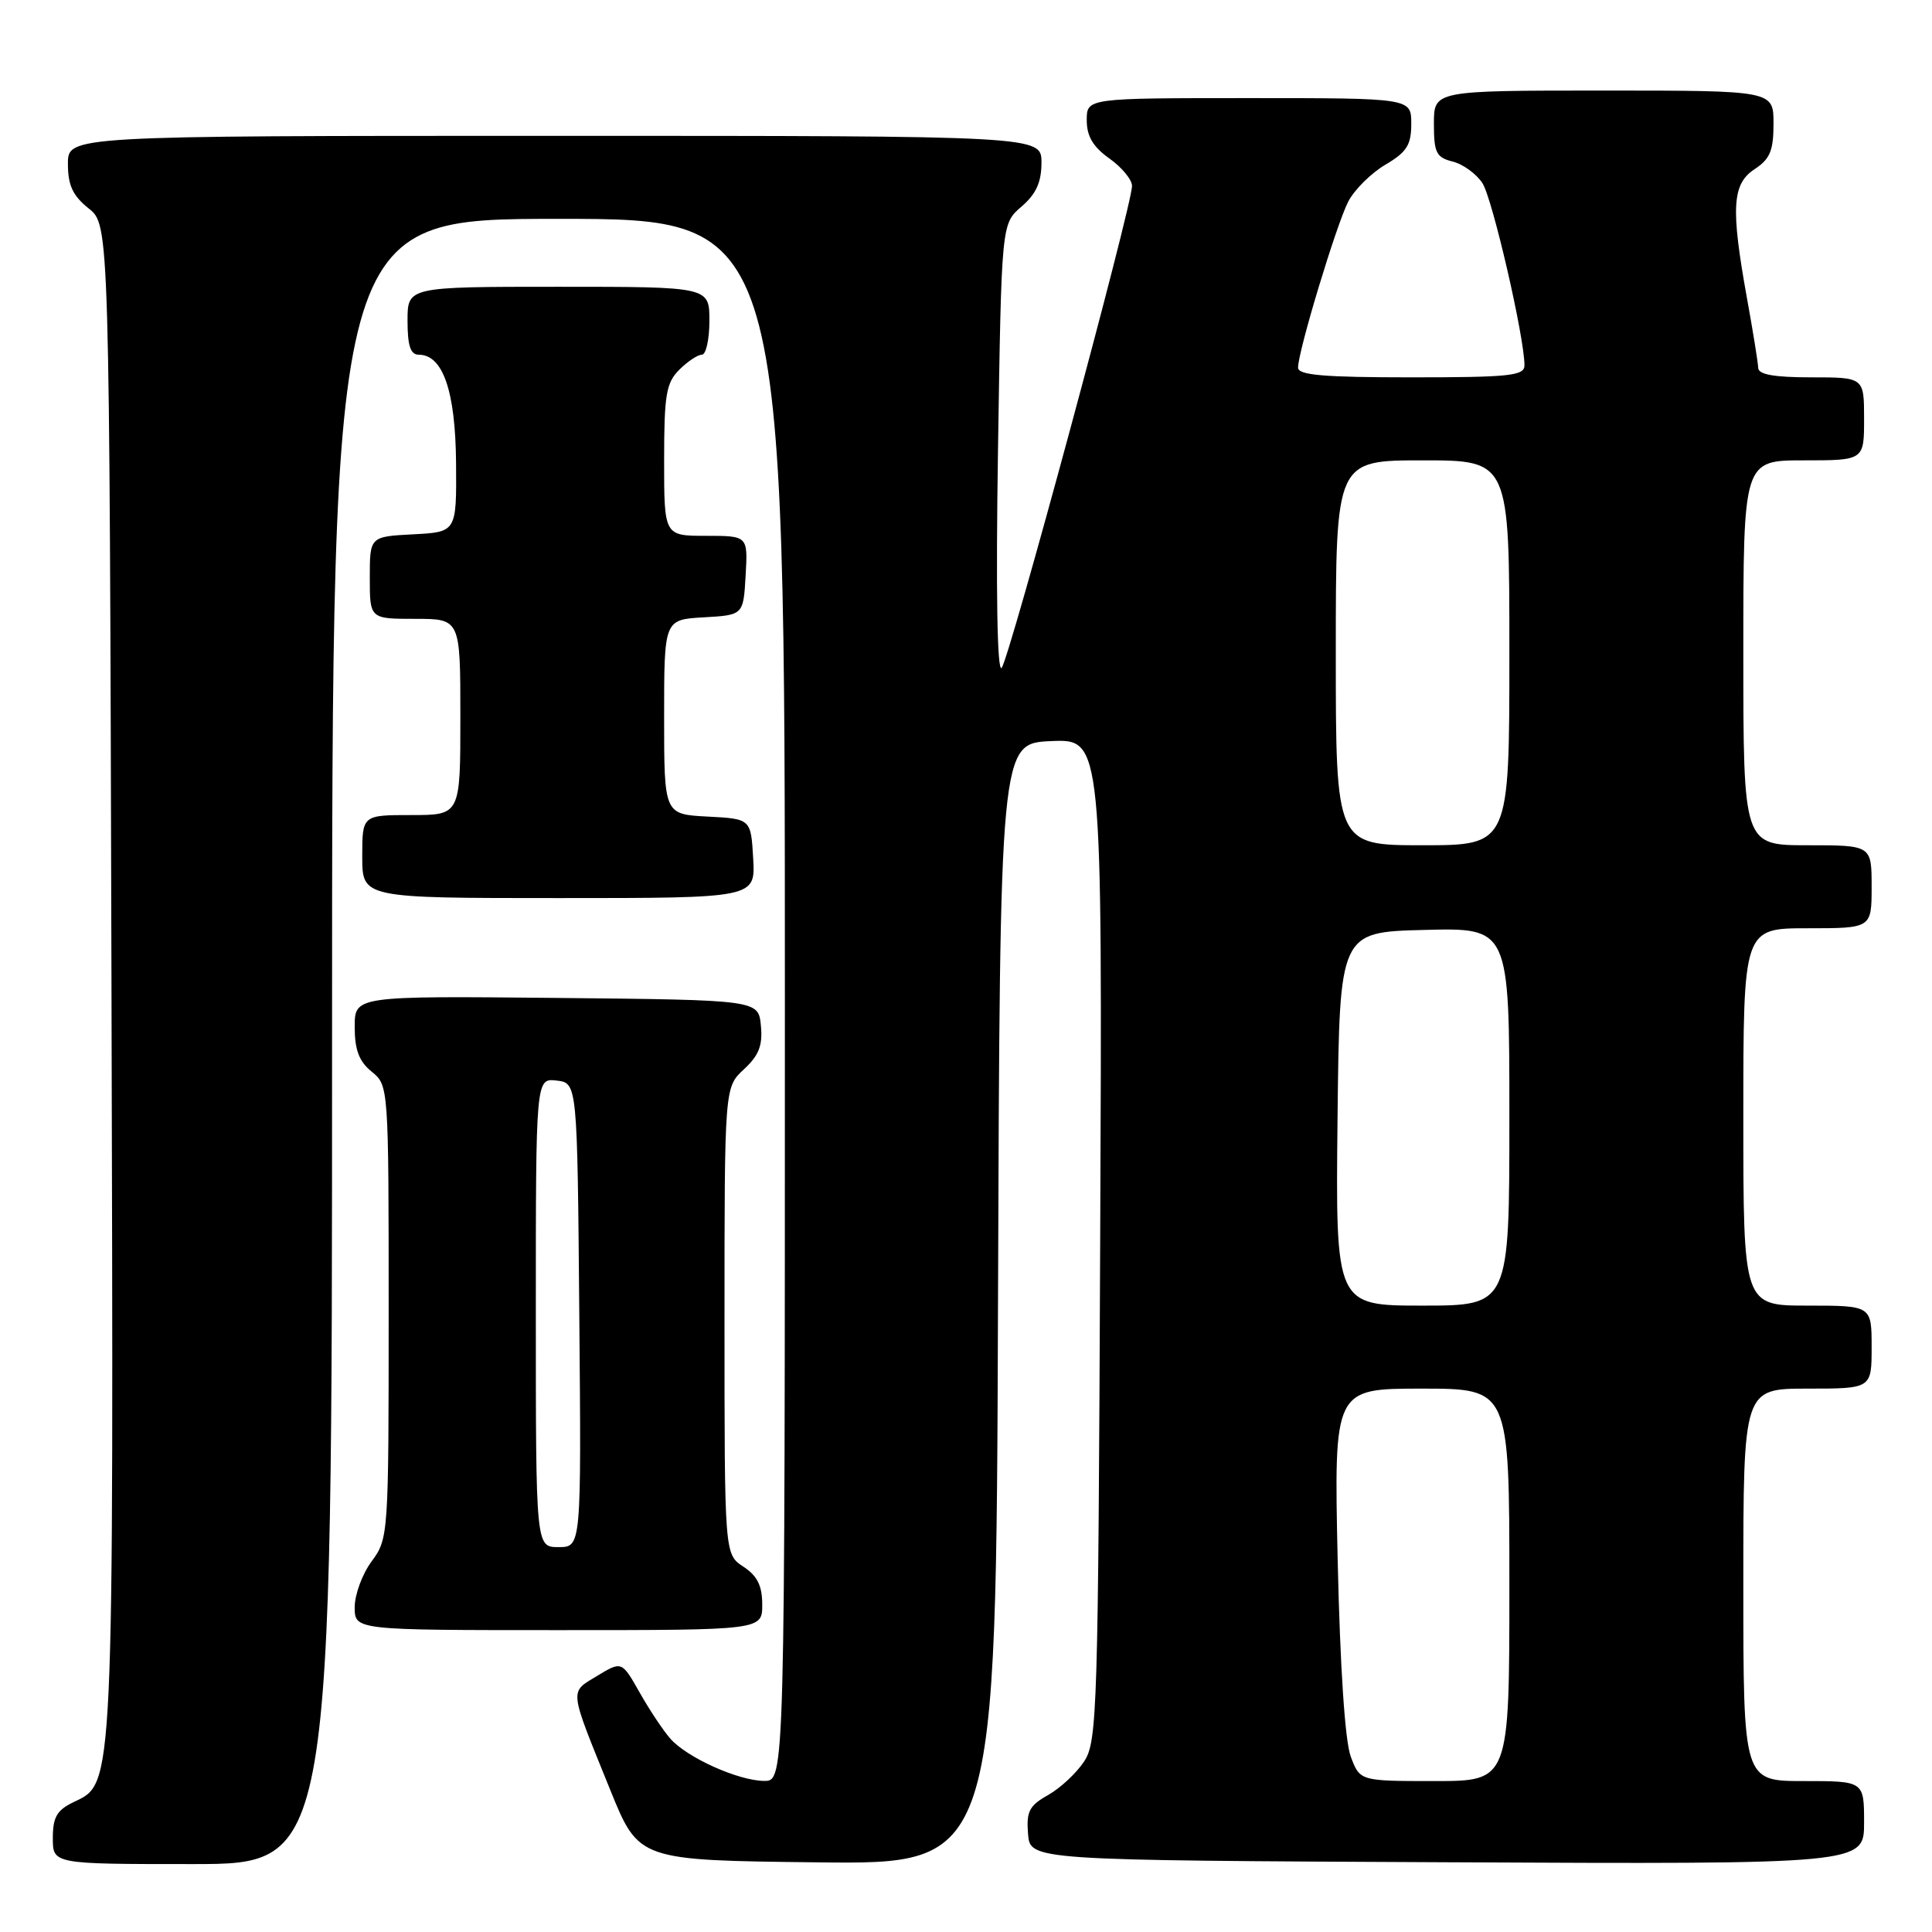 <?xml version="1.0" encoding="UTF-8" standalone="no"?>
<!DOCTYPE svg PUBLIC "-//W3C//DTD SVG 1.1//EN" "http://www.w3.org/Graphics/SVG/1.1/DTD/svg11.dtd" >
<svg xmlns="http://www.w3.org/2000/svg" xmlns:xlink="http://www.w3.org/1999/xlink" version="1.1" viewBox="0 0 256 256">
 <g >
 <path fill="currentColor"
d=" M 44.00 138.00 C 44.00 29.00 44.00 29.00 74.00 29.00 C 104.00 29.00 104.00 29.00 104.00 132.50 C 104.00 236.00 104.00 236.00 101.25 235.98 C 97.82 235.95 91.05 232.90 88.83 230.39 C 87.91 229.35 86.08 226.61 84.77 224.29 C 82.39 220.09 82.39 220.09 79.13 222.06 C 75.42 224.32 75.33 223.52 80.87 237.20 C 84.64 246.50 84.64 246.50 108.31 246.77 C 131.99 247.04 131.99 247.04 132.24 172.77 C 132.50 98.50 132.50 98.50 139.28 98.20 C 146.07 97.91 146.07 97.91 145.78 164.25 C 145.52 226.65 145.39 230.76 143.66 233.39 C 142.65 234.93 140.50 236.94 138.88 237.85 C 136.38 239.25 135.98 240.03 136.22 243.00 C 136.50 246.50 136.50 246.50 191.75 246.76 C 247.00 247.02 247.00 247.02 247.00 241.51 C 247.00 236.00 247.00 236.00 239.00 236.00 C 231.00 236.00 231.00 236.00 231.00 210.00 C 231.00 184.00 231.00 184.00 239.50 184.00 C 248.00 184.00 248.00 184.00 248.00 178.50 C 248.00 173.00 248.00 173.00 239.50 173.00 C 231.00 173.00 231.00 173.00 231.00 148.00 C 231.00 123.00 231.00 123.00 239.50 123.00 C 248.00 123.00 248.00 123.00 248.00 117.50 C 248.00 112.00 248.00 112.00 239.50 112.00 C 231.00 112.00 231.00 112.00 231.00 86.50 C 231.00 61.00 231.00 61.00 239.00 61.00 C 247.00 61.00 247.00 61.00 247.00 55.50 C 247.00 50.00 247.00 50.00 240.00 50.00 C 235.09 50.00 232.99 49.63 232.97 48.75 C 232.95 48.06 232.28 43.90 231.48 39.50 C 229.32 27.53 229.51 24.37 232.50 22.41 C 234.54 21.07 235.00 19.96 235.00 16.38 C 235.00 12.00 235.00 12.00 212.50 12.00 C 190.00 12.00 190.00 12.00 190.00 16.39 C 190.00 20.24 190.31 20.86 192.49 21.41 C 193.86 21.75 195.63 23.04 196.43 24.27 C 197.76 26.31 202.00 44.69 202.00 48.41 C 202.00 49.79 200.06 50.00 187.00 50.00 C 175.40 50.00 172.00 49.71 172.00 48.71 C 172.00 46.54 177.08 29.75 178.65 26.71 C 179.46 25.14 181.67 22.95 183.56 21.83 C 186.41 20.15 187.00 19.22 187.00 16.40 C 187.00 13.00 187.00 13.00 165.50 13.00 C 144.00 13.00 144.00 13.00 144.00 15.93 C 144.00 18.05 144.83 19.46 147.00 21.00 C 148.65 22.17 150.00 23.81 150.00 24.64 C 150.00 27.24 133.71 87.45 132.72 88.50 C 132.13 89.13 131.95 78.36 132.24 59.58 C 132.70 29.65 132.70 29.65 135.35 27.38 C 137.29 25.71 138.00 24.15 138.00 21.55 C 138.00 18.00 138.00 18.00 73.50 18.00 C 9.00 18.00 9.00 18.00 9.00 21.71 C 9.00 24.56 9.64 25.93 11.75 27.62 C 14.50 29.81 14.50 29.81 14.77 129.77 C 15.06 238.11 15.15 236.20 9.75 238.79 C 7.54 239.85 7.00 240.78 7.00 243.55 C 7.00 247.00 7.00 247.00 25.50 247.00 C 44.00 247.00 44.00 247.00 44.00 138.00 Z  M 101.00 212.62 C 101.00 210.11 100.35 208.81 98.50 207.59 C 96.00 205.95 96.00 205.95 96.00 175.02 C 96.00 144.08 96.00 144.08 98.57 141.69 C 100.56 139.85 101.08 138.53 100.82 135.90 C 100.50 132.50 100.50 132.50 73.75 132.23 C 47.00 131.97 47.00 131.97 47.00 136.07 C 47.00 139.12 47.58 140.65 49.25 142.00 C 51.49 143.82 51.50 143.92 51.50 173.83 C 51.50 203.38 51.47 203.88 49.25 206.88 C 48.01 208.55 47.00 211.29 47.00 212.96 C 47.00 216.00 47.00 216.00 74.00 216.00 C 101.00 216.00 101.00 216.00 101.00 212.62 Z  M 99.80 113.75 C 99.50 108.50 99.50 108.50 93.75 108.20 C 88.00 107.90 88.00 107.90 88.00 95.00 C 88.00 82.10 88.00 82.10 93.25 81.80 C 98.50 81.50 98.50 81.50 98.80 76.25 C 99.10 71.00 99.10 71.00 93.55 71.00 C 88.00 71.00 88.00 71.00 88.00 61.00 C 88.00 52.33 88.27 50.73 90.00 49.00 C 91.10 47.90 92.45 47.00 93.00 47.00 C 93.55 47.00 94.00 44.98 94.00 42.50 C 94.00 38.00 94.00 38.00 74.00 38.00 C 54.00 38.00 54.00 38.00 54.00 42.50 C 54.00 45.80 54.39 47.00 55.48 47.00 C 58.69 47.00 60.35 51.81 60.43 61.34 C 60.50 70.50 60.50 70.50 54.75 70.80 C 49.00 71.10 49.00 71.10 49.00 76.55 C 49.00 82.00 49.00 82.00 55.00 82.00 C 61.00 82.00 61.00 82.00 61.00 95.00 C 61.00 108.00 61.00 108.00 54.50 108.00 C 48.00 108.00 48.00 108.00 48.00 113.50 C 48.00 119.00 48.00 119.00 74.05 119.00 C 100.10 119.00 100.10 119.00 99.80 113.75 Z  M 178.98 232.75 C 178.22 230.72 177.57 220.95 177.25 206.75 C 176.75 184.00 176.75 184.00 188.37 184.00 C 200.00 184.00 200.00 184.00 200.00 210.00 C 200.00 236.00 200.00 236.00 190.10 236.00 C 180.20 236.00 180.20 236.00 178.98 232.75 Z  M 177.23 148.25 C 177.50 123.50 177.50 123.50 188.75 123.22 C 200.00 122.93 200.00 122.93 200.00 147.97 C 200.00 173.00 200.00 173.00 188.48 173.00 C 176.97 173.00 176.97 173.00 177.23 148.25 Z  M 177.00 86.50 C 177.00 61.00 177.00 61.00 188.50 61.00 C 200.00 61.00 200.00 61.00 200.00 86.50 C 200.00 112.00 200.00 112.00 188.50 112.00 C 177.00 112.00 177.00 112.00 177.00 86.50 Z  M 71.00 173.93 C 71.00 142.87 71.00 142.87 73.75 143.18 C 76.50 143.50 76.50 143.50 76.76 174.25 C 77.03 205.00 77.03 205.00 74.01 205.00 C 71.00 205.00 71.00 205.00 71.00 173.93 Z "/>
</g>
</svg>